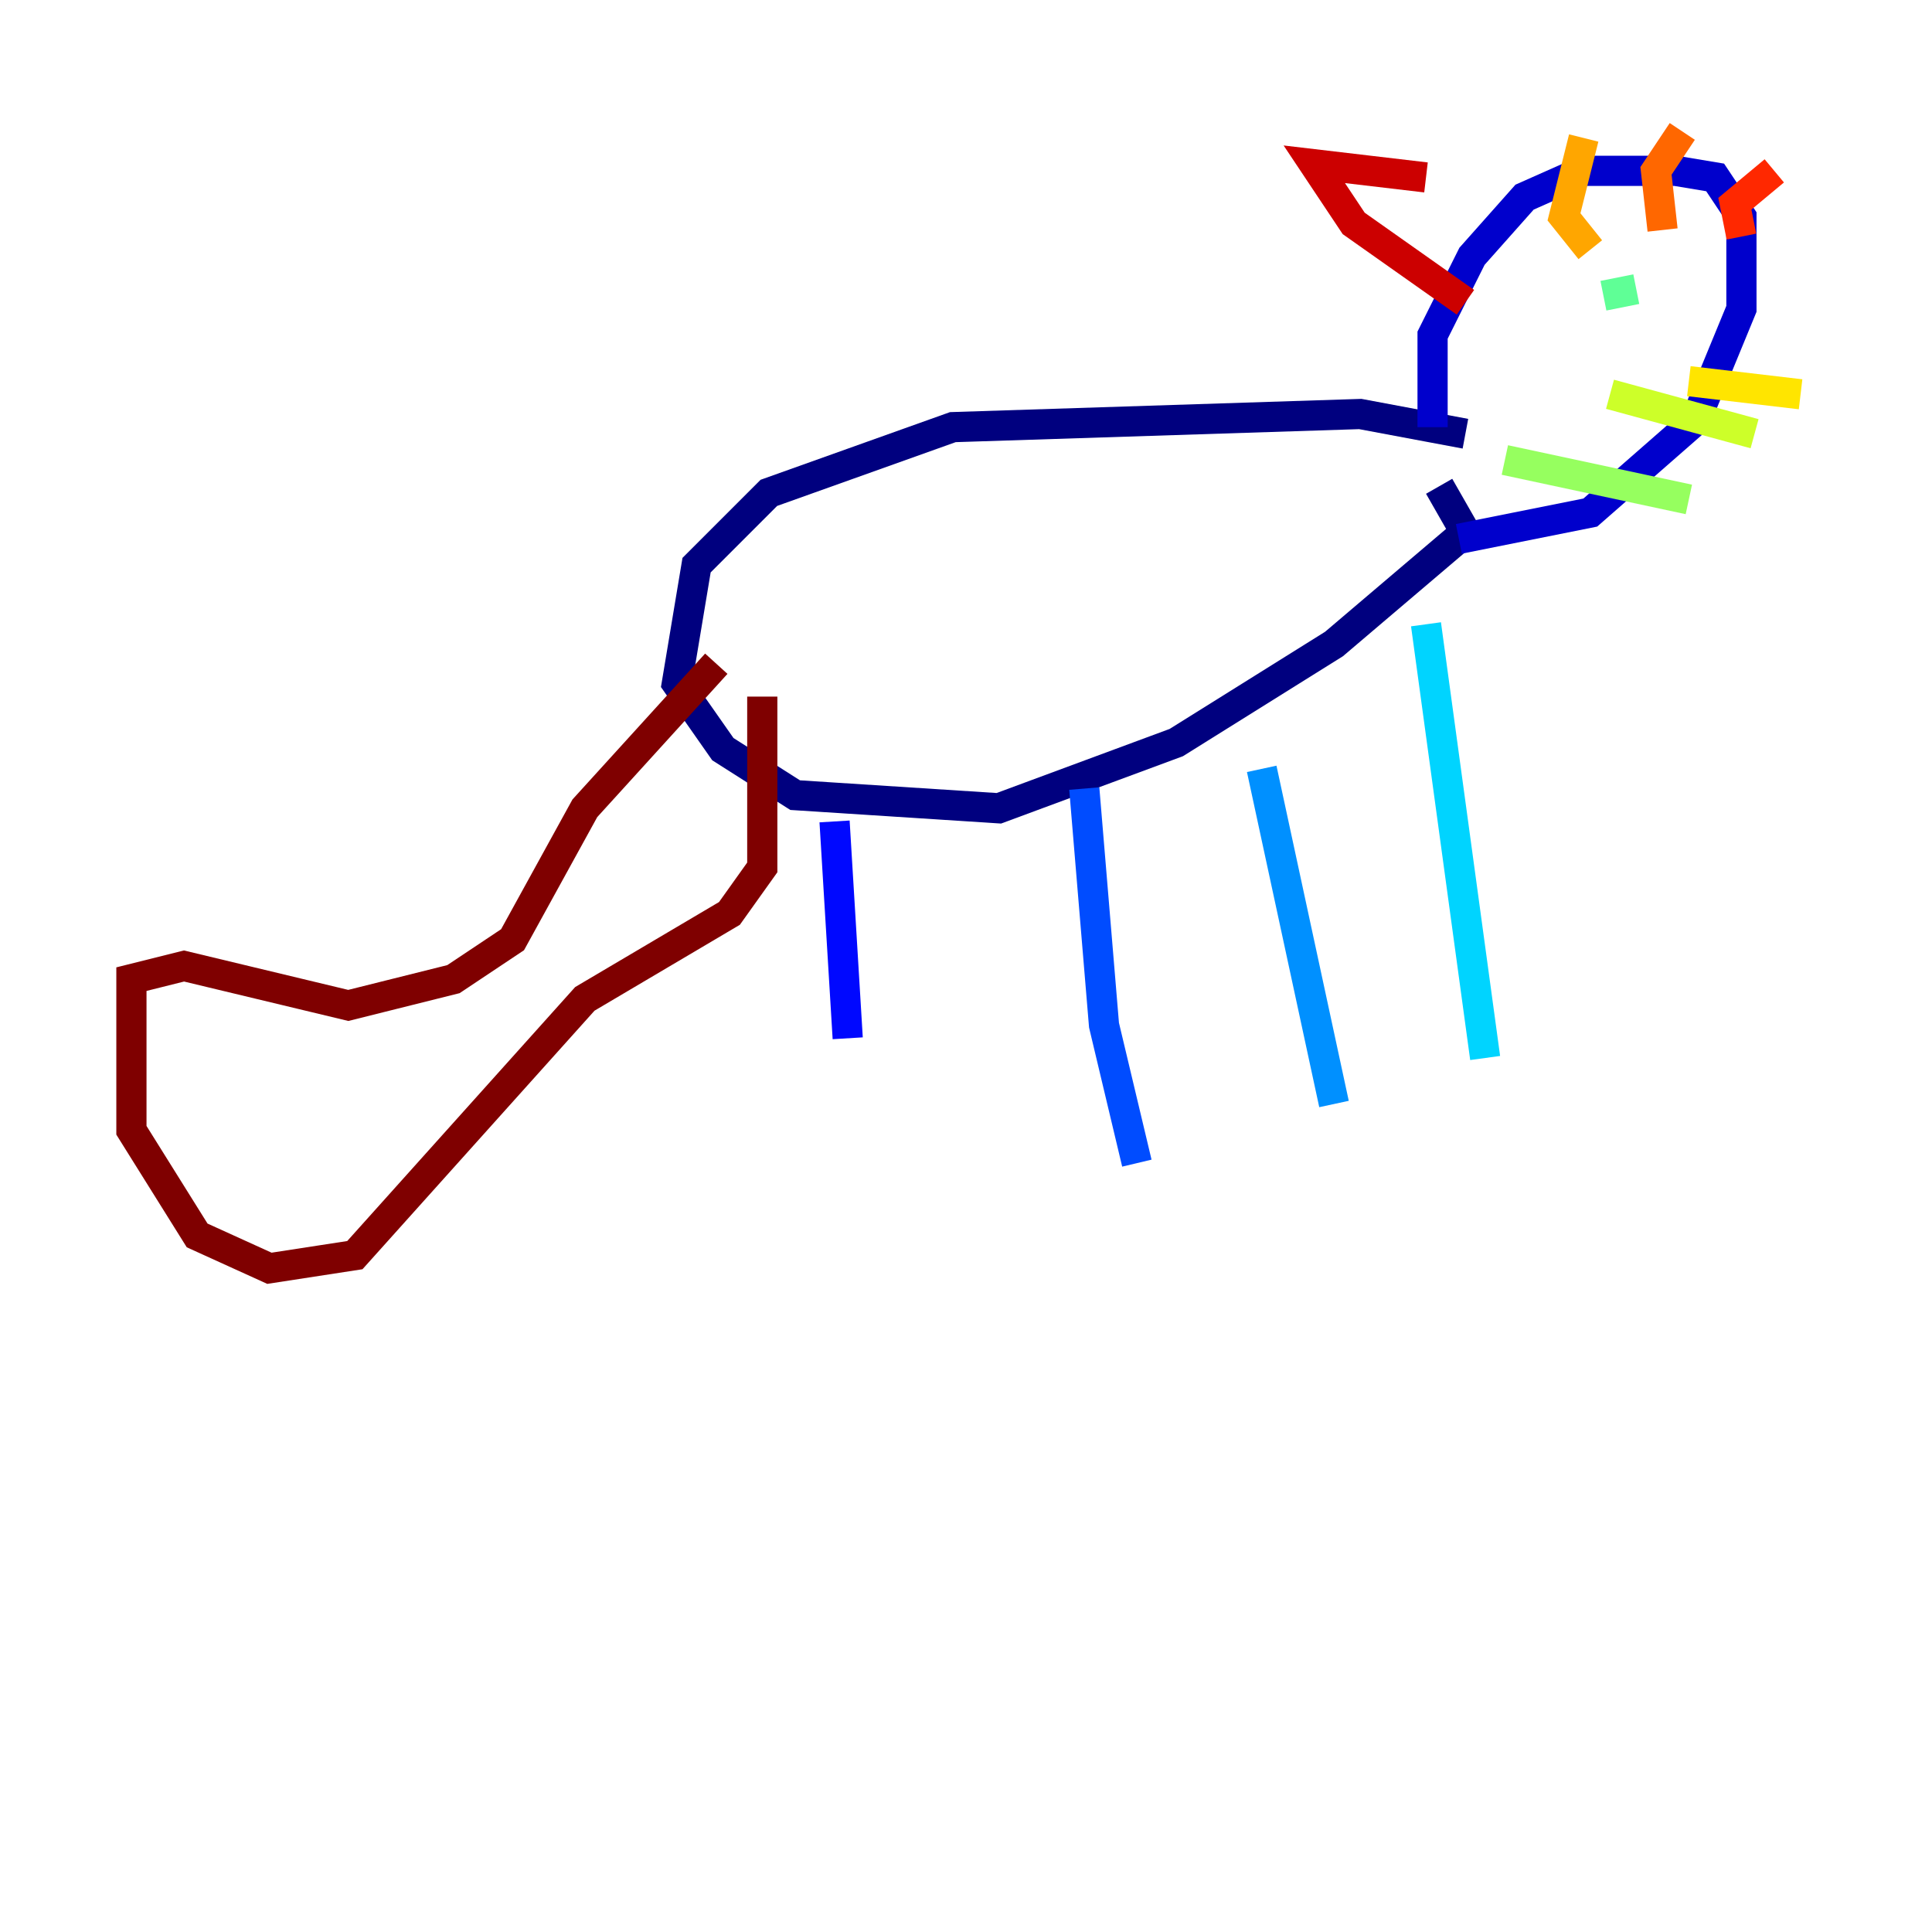 <?xml version="1.0" encoding="utf-8" ?>
<svg baseProfile="tiny" height="128" version="1.2" viewBox="0,0,128,128" width="128" xmlns="http://www.w3.org/2000/svg" xmlns:ev="http://www.w3.org/2001/xml-events" xmlns:xlink="http://www.w3.org/1999/xlink"><defs /><polyline fill="none" points="97.088,28.735 90.122,27.429 63.129,28.299 50.939,32.653 46.15,37.442 44.843,45.279 47.891,49.633 52.68,52.68 66.177,53.551 77.932,49.197 88.381,42.667 97.088,35.265 95.347,32.218" stroke="#00007f" stroke-width="2" /><polyline fill="none" points="94.912,28.299 94.912,22.204 97.524,16.98 101.007,13.061 104.925,11.32 111.02,11.32 113.633,11.755 115.374,14.367 115.374,20.463 112.326,27.864 105.361,33.959 96.653,35.701" stroke="#0000cc" stroke-width="2" /><polyline fill="none" points="55.292,54.422 56.163,68.789" stroke="#0008ff" stroke-width="2" /><polyline fill="none" points="71.837,52.245 73.143,67.918 75.32,77.061" stroke="#004cff" stroke-width="2" /><polyline fill="none" points="83.592,50.939 88.381,73.143" stroke="#0090ff" stroke-width="2" /><polyline fill="none" points="94.476,41.361 98.395,70.095" stroke="#00d4ff" stroke-width="2" /><polyline fill="none" points="112.326,12.626 112.326,12.626" stroke="#29ffcd" stroke-width="2" /><polyline fill="none" points="106.231,19.592 108.408,19.157" stroke="#5fff96" stroke-width="2" /><polyline fill="none" points="99.701,30.476 111.891,33.088" stroke="#96ff5f" stroke-width="2" /><polyline fill="none" points="106.667,26.122 116.245,28.735" stroke="#cdff29" stroke-width="2" /><polyline fill="none" points="111.891,25.252 119.293,26.122" stroke="#ffe500" stroke-width="2" /><polyline fill="none" points="105.361,16.544 103.619,14.367 104.925,9.143" stroke="#ffa600" stroke-width="2" /><polyline fill="none" points="110.15,15.238 109.714,11.32 111.456,8.707" stroke="#ff6700" stroke-width="2" /><polyline fill="none" points="115.374,15.674 114.939,13.497 117.551,11.32" stroke="#ff2800" stroke-width="2" /><polyline fill="none" points="97.088,20.027 89.687,14.803 87.075,10.884 94.476,11.755" stroke="#cc0000" stroke-width="2" /><polyline fill="none" points="47.456,43.973 38.748,53.551 33.959,62.258 30.041,64.871 23.075,66.612 12.191,64.0 8.707,64.871 8.707,74.884 13.061,81.85 17.85,84.027 23.51,83.156 38.748,66.177 48.327,60.517 50.503,57.469 50.503,46.15" stroke="#7f0000" stroke-width="2" /></svg>